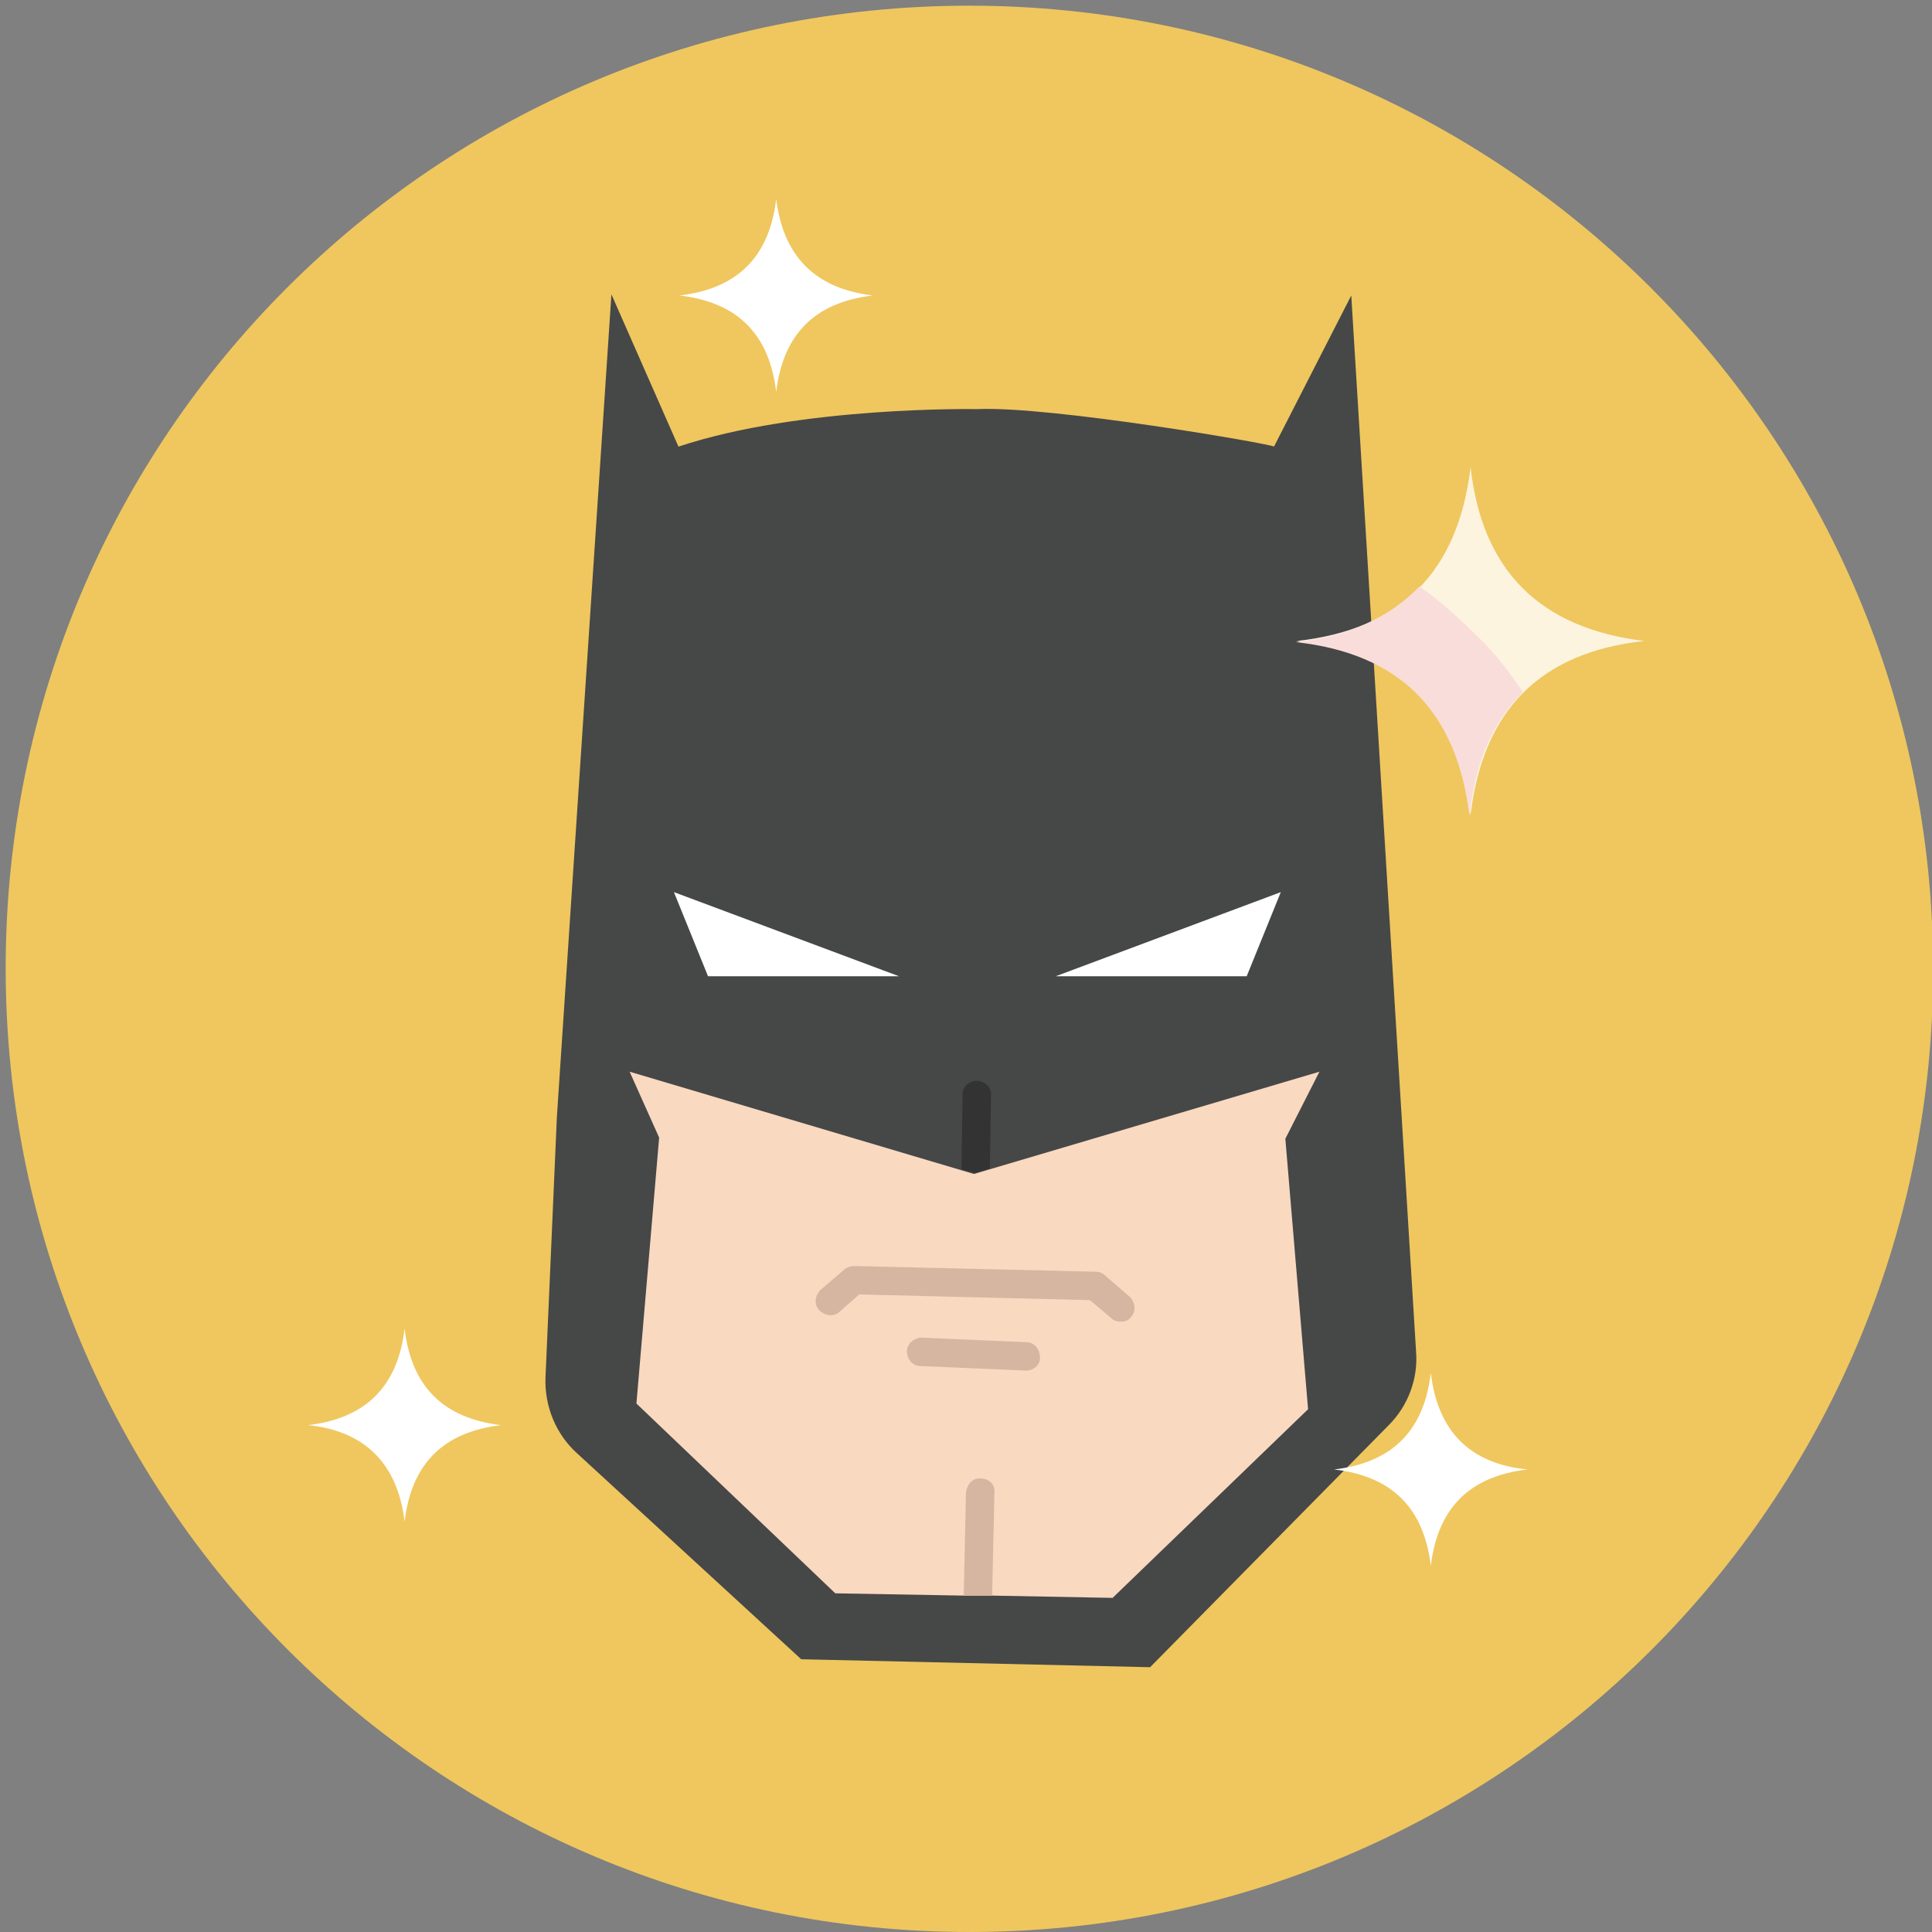 <?xml version="1.0" encoding="utf-8"?>
<!-- Generator: Adobe Illustrator 22.0.1, SVG Export Plug-In . SVG Version: 6.00 Build 0)  -->
<svg version="1.1" id="Layer_1" xmlns="http://www.w3.org/2000/svg" xmlns:xlink="http://www.w3.org/1999/xlink" x="0px" y="0px"
	 viewBox="0 0 170 170" style="enable-background:new 0 0 170 170;" xml:space="preserve">
<rect x="0" y="0" width="170" height="170" fill="#808080" stroke="none"/>
<style type="text/css">
	.st0{fill:#EFC75E;}
	.st1{fill:#464747;}
	.st2{fill:#FFFFFF;}
	.st3{fill:#F9D9C0;}
	.st4{fill:#333333;}
	.st5{fill:#D6B6A1;}
	.st6{fill:#FCF4DF;}
	.st7{fill:#F9DDDB;}
</style>
<path class="st0" d="M85.3,0.5c46.8,0,84.8,37.9,84.8,84.8S132.1,170,85.3,170c-46.8,0-84.8-37.9-84.8-84.8S38.4,0.5,85.3,0.5z"/>
<g id="Icons">
	<g>
		<path class="st1" d="M86,36c0,0-15.5-0.3-26.3,3.3l-5.9-13.4l-4.8,72.4l-1,22.9c-0.1,2.5,0.9,5,2.8,6.7L70.5,146l30.7,0.7l21-21.3
			c1.7-1.7,2.6-4.1,2.4-6.5l-5.7-92.9l-6.8,13.3C112.1,39.1,92.4,35.7,86,36z"/>
		<polygon class="st2" points="59.3,78.5 79.1,85.9 62.3,85.9 		"/>
		<polygon class="st2" points="112.7,78.5 92.9,85.9 109.7,85.9 		"/>
		<polygon class="st3" points="113.1,100.2 115.1,124 97.9,140.6 87.3,140.4 84.8,140.4 73.5,140.2 56,123.5 58,100.1 55.4,94.3 
			85.7,103.3 116.1,94.3 		"/>
		<g>
			<path class="st4" d="M87.2,96.3l-0.1,6.5l-1.3,0.4l-1.2-0.3l0.1-6.6c0-0.7,0.6-1.2,1.2-1.2c0,0,0,0,0,0
				C86.6,95.1,87.2,95.6,87.2,96.3z"/>
		</g>
		<g>
			<g>
				<path class="st5" d="M98.6,116.3c-0.3,0-0.6-0.1-0.8-0.3l-1.9-1.6l-20.3-0.5l-1.7,1.5c-0.5,0.5-1.3,0.4-1.8-0.1
					c-0.5-0.5-0.4-1.3,0.1-1.8l2.1-1.8c0.2-0.2,0.6-0.3,0.9-0.3l21.2,0.5c0.3,0,0.6,0.1,0.8,0.3l2.2,1.9c0.5,0.5,0.6,1.3,0.1,1.8
					C99.3,116.2,99,116.3,98.6,116.3z"/>
			</g>
			<g>
				<path class="st5" d="M90.3,120.6C90.3,120.6,90.3,120.6,90.3,120.6l-9.3-0.4c-0.7,0-1.2-0.6-1.2-1.3c0-0.7,0.7-1.2,1.3-1.2
					l9.2,0.4c0.7,0,1.2,0.6,1.2,1.3C91.6,120,91,120.6,90.3,120.6z"/>
			</g>
			<g>
				<path class="st5" d="M87.5,131.4l-0.2,9l-2.5,0l0.2-9.1c0.1-0.7,0.6-1.3,1.3-1.2C87.1,130.1,87.6,130.7,87.5,131.4z"/>
			</g>
		</g>
	</g>
</g>
<path class="st2" d="M27.1,125.4c5.1-0.6,7.9-3.4,8.5-8.5c0.6,5.1,3.4,7.9,8.5,8.5c-5.1,0.6-7.9,3.4-8.5,8.5
	C35,128.8,32.1,125.9,27.1,125.4z M125.9,120.8c-0.6,5.1-3.4,7.9-8.5,8.5c5.1,0.6,7.9,3.4,8.5,8.5c0.6-5.1,3.4-7.9,8.5-8.5
	C129.3,128.8,126.5,125.9,125.9,120.8z M68.3,17.5c-0.6,5.1-3.4,7.9-8.5,8.5c5.1,0.6,7.9,3.4,8.5,8.5c0.6-5.1,3.4-7.9,8.5-8.5
	C71.7,25.4,68.9,22.5,68.3,17.5z"/>
<path class="st6" d="M114.1,56.4c9.2-1,14.2-6.1,15.3-15.3c1,9.1,6.1,14.2,15.3,15.3c-9.2,1-14.2,6.1-15.3,15.3
	C128.3,62.5,123.2,57.5,114.1,56.4z"/>
<path class="st7" d="M134,60.9c-1.2-1.8-2.5-3.5-4.1-5c-1.7-1.7-3.3-3.1-5-4.3c-2.6,2.7-6.2,4.4-10.9,4.9c9.2,1,14.2,6.1,15.3,15.3
	C129.8,67,131.4,63.5,134,60.9z"/>
</svg>
